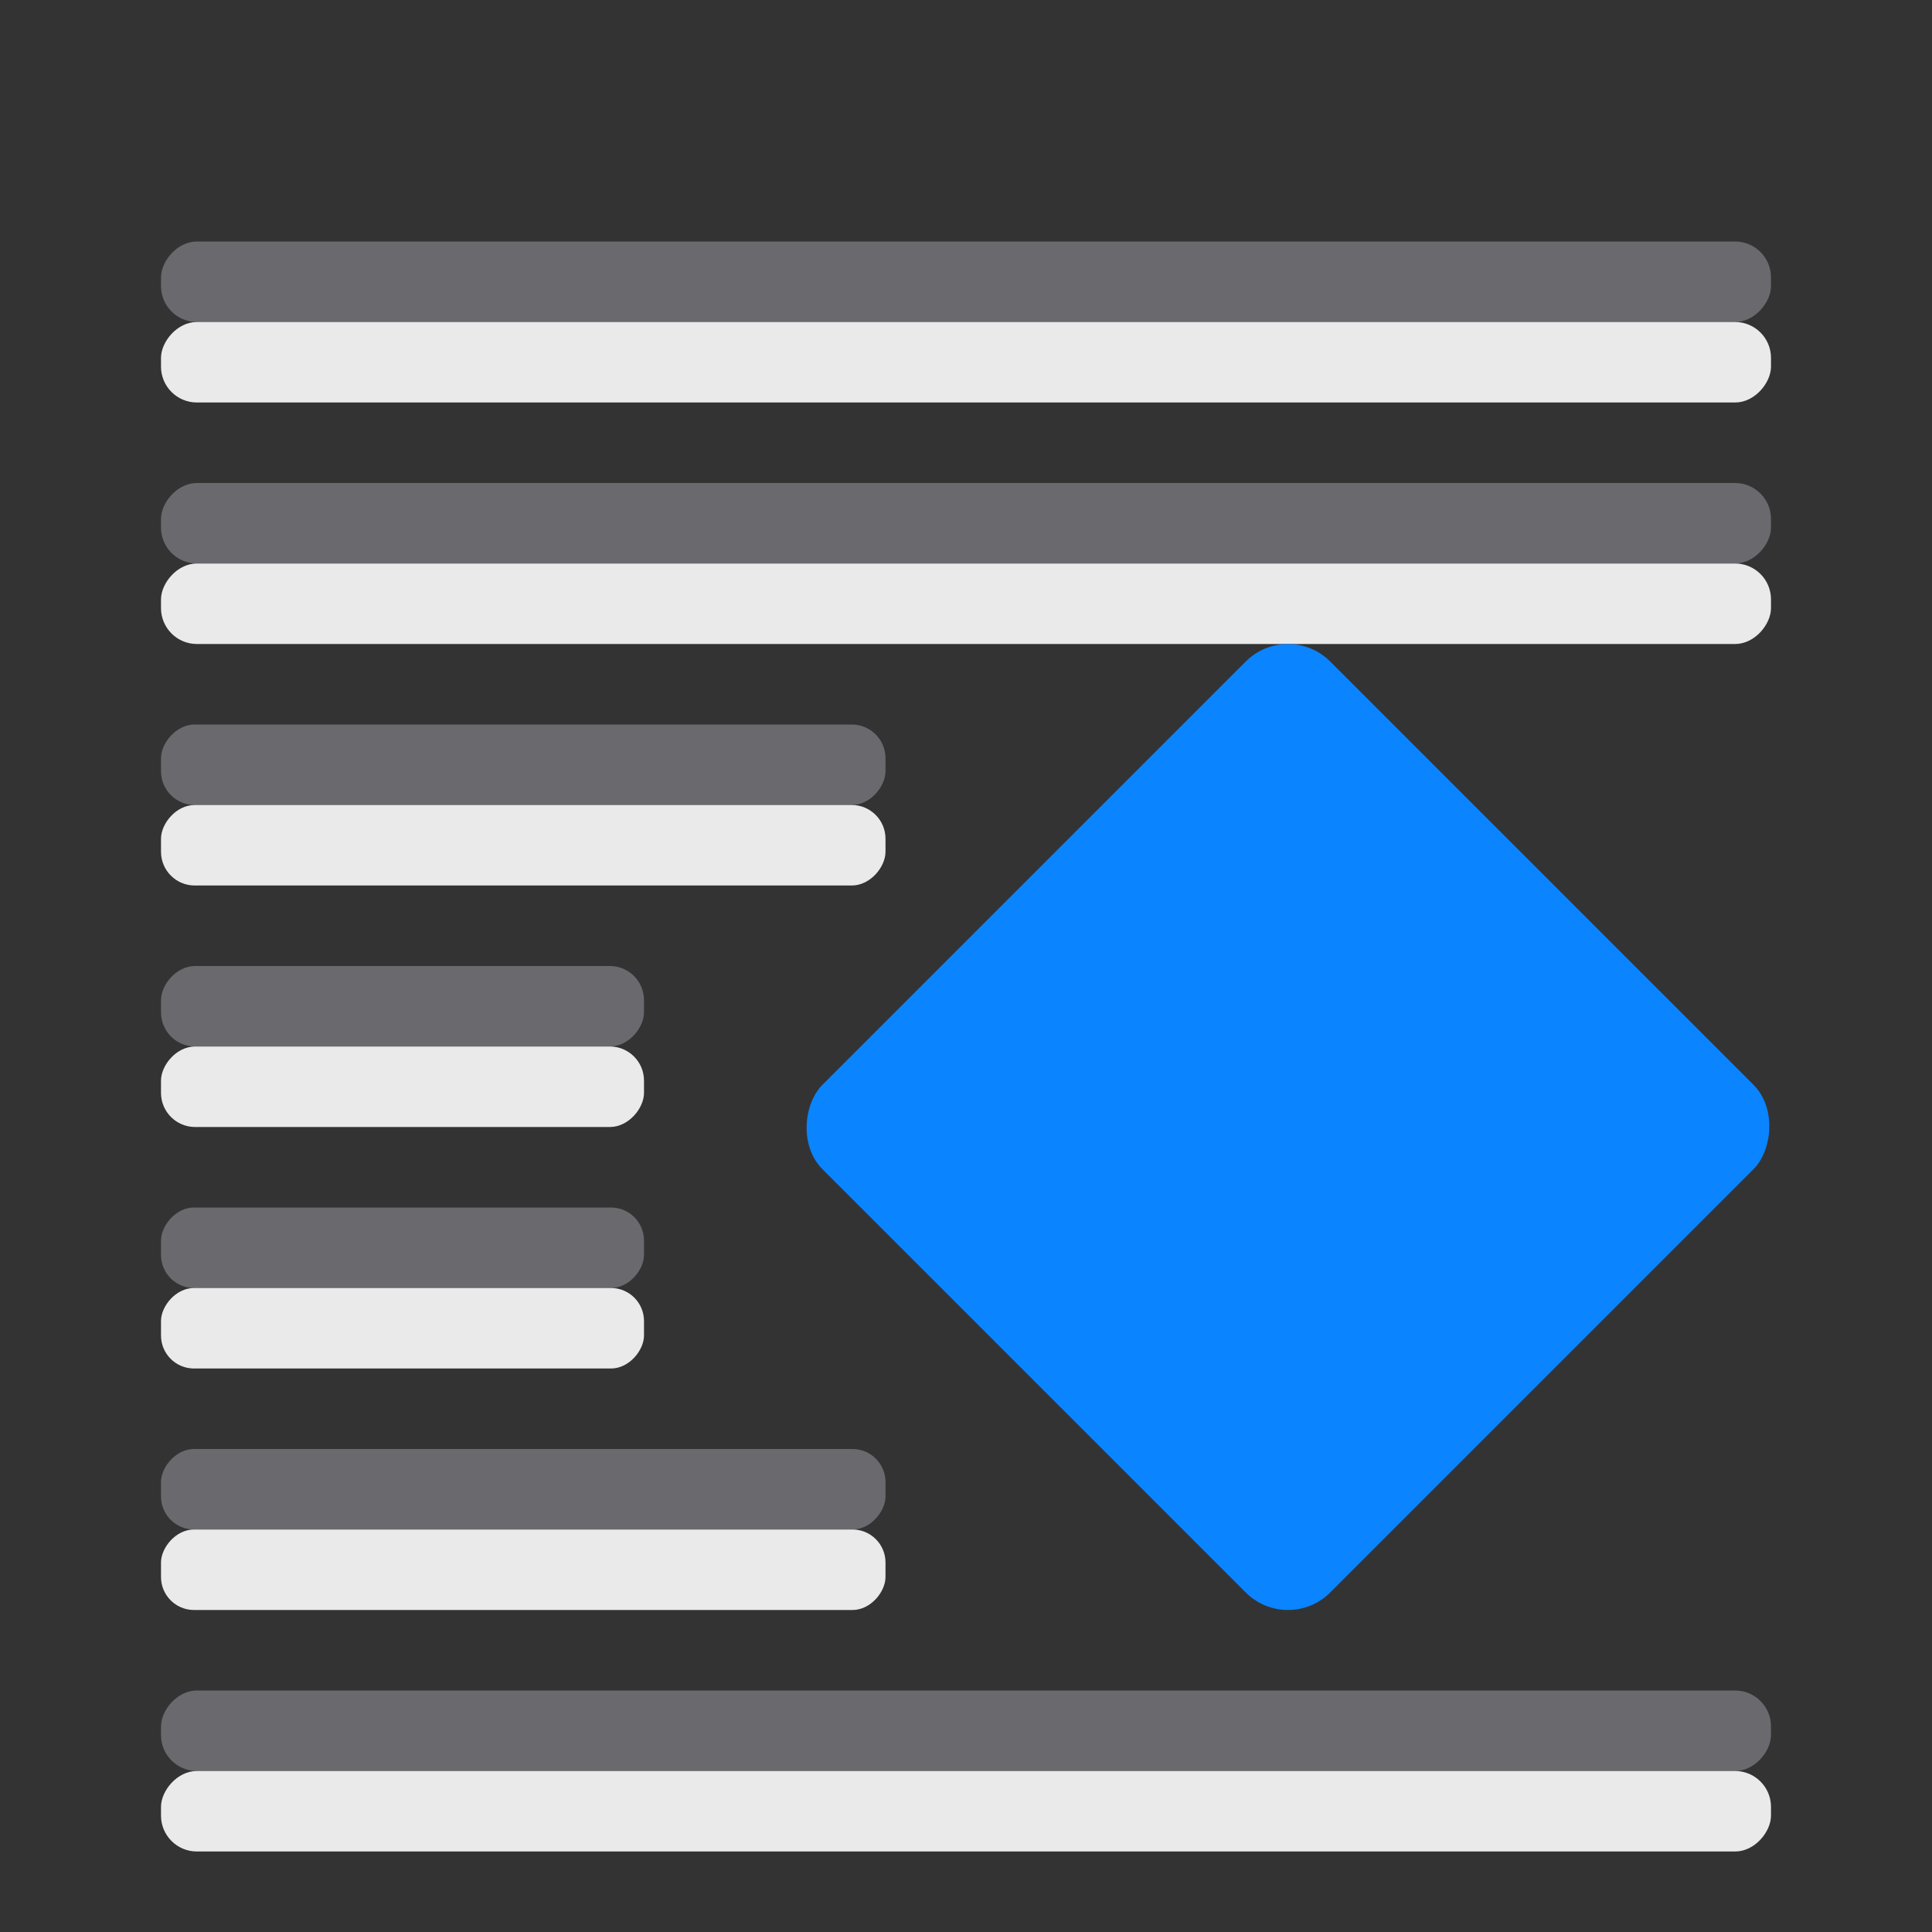 <?xml version="1.0" encoding="UTF-8" standalone="no"?>
<svg
   xmlns:dc="http://purl.org/dc/elements/1.1/"
   xmlns:cc="http://creativecommons.org/ns#"
   xmlns:rdf="http://www.w3.org/1999/02/22-rdf-syntax-ns#"
   xmlns:svg="http://www.w3.org/2000/svg"
   xmlns="http://www.w3.org/2000/svg"
   xmlns:xlink="http://www.w3.org/1999/xlink"
   xmlns:sodipodi="http://sodipodi.sourceforge.net/DTD/sodipodi-0.dtd"
   xmlns:inkscape="http://www.inkscape.org/namespaces/inkscape"
   viewBox="0 0 24 24"
   version="1.1"
   id="svg26"
   sodipodi:docname="lc_wrapcontour.svg"
   inkscape:export-filename="/home/rizmut/Dokumen/Rizmut/Github/libreoffice-style-sukapura/images_sukapura/cmd/lc_wrapcontour.png"
   inkscape:export-xdpi="96"
   inkscape:export-ydpi="96"
   inkscape:version="0.92.3 (unknown)">
  <rect x="0" y="0" width="24" height="24" fill="#333333" stroke="none"/>
  <defs
     id="defs30">
    <linearGradient
       gradientTransform="translate(75,-7)"
       id="a-367"
       gradientUnits="userSpaceOnUse"
       x1="14"
       x2="13.797"
       y1="22"
       y2="2.136">
      <stop
         offset="0"
         stop-color="#0040dd"
         id="stop2206" />
      <stop
         offset="1"
         stop-color="#0a84ff"
         id="stop2208" />
    </linearGradient>
    <linearGradient
       inkscape:collect="always"
       xlink:href="#a-367"
       id="linearGradient887"
       x1="25.456"
       y1="2.828"
       x2="16.971"
       y2="-5.657"
       gradientUnits="userSpaceOnUse" />
  </defs>
  <sodipodi:namedview
     pagecolor="#ffffff"
     bordercolor="#666666"
     borderopacity="1"
     objecttolerance="10"
     gridtolerance="10"
     guidetolerance="10"
     inkscape:pageopacity="0"
     inkscape:pageshadow="2"
     inkscape:window-width="1366"
     inkscape:window-height="706"
     id="namedview28"
     showgrid="true"
     inkscape:zoom="13.906433"
     inkscape:cx="9.1423086"
     inkscape:cy="13.41922"
     inkscape:window-x="0"
     inkscape:window-y="0"
     inkscape:window-maximized="1"
     inkscape:current-layer="svg26">
    <inkscape:grid
       type="xygrid"
       id="grid839" />
  </sodipodi:namedview>
  <g
     id="g862"
     style="fill:#69696e;fill-opacity:1">
    <rect
       style="fill:#69696e;fill-opacity:1"
       id="rect2-3"
       y="3"
       x="-22"
       width="20"
       transform="scale(-1,1)"
       ry="0.446"
       height="1" />
    <rect
       transform="scale(-1,1)"
       height="1"
       ry="0.446"
       width="20"
       x="-22"
       y="6"
       id="rect6-6"
       style="fill:#69696e;fill-opacity:1" />
    <rect
       transform="scale(-1,1)"
       height="1"
       ry="0.446"
       width="20"
       x="-22"
       y="21"
       id="rect8-7"
       style="fill:#69696e;fill-opacity:1" />
    <rect
       transform="scale(-1,1)"
       height="1"
       ry="0.41"
       width="6"
       x="-8"
       y="15"
       id="rect10-5"
       style="fill:#69696e;fill-opacity:1" />
    <rect
       transform="scale(-1,1)"
       height="1"
       ry="0.424"
       width="6"
       x="-8"
       y="12"
       id="rect12-3"
       style="fill:#69696e;fill-opacity:1" />
    <rect
       transform="scale(-1,1)"
       height="1"
       ry="0.419"
       width="9"
       x="-11"
       y="9"
       id="rect14-5"
       style="fill:#69696e;fill-opacity:1" />
    <rect
       transform="scale(-1,1)"
       height="1"
       ry="0.41"
       width="9"
       x="-11"
       y="18"
       id="rect16-6"
       style="fill:#69696e;fill-opacity:1" />
  </g>
  <g
     style="fill:#ebebeb;fill-opacity:0.992"
     id="g873"
     transform="translate(0,1)">
    <rect
       height="1"
       ry="0.446"
       transform="scale(-1,1)"
       width="20"
       x="-22"
       y="3"
       id="rect859"
       style="fill:#ebebeb;fill-opacity:0.992" />
    <rect
       style="fill:#ebebeb;fill-opacity:0.992"
       id="rect861"
       y="6"
       x="-22"
       width="20"
       ry="0.446"
       height="1"
       transform="scale(-1,1)" />
    <rect
       style="fill:#ebebeb;fill-opacity:0.992"
       id="rect863"
       y="21"
       x="-22"
       width="20"
       ry="0.446"
       height="1"
       transform="scale(-1,1)" />
    <rect
       style="fill:#ebebeb;fill-opacity:0.992"
       id="rect865"
       y="15"
       x="-8"
       width="6"
       ry="0.41"
       height="1"
       transform="scale(-1,1)" />
    <rect
       style="fill:#ebebeb;fill-opacity:0.992"
       id="rect867"
       y="12"
       x="-8"
       width="6"
       ry="0.424"
       height="1"
       transform="scale(-1,1)" />
    <rect
       style="fill:#ebebeb;fill-opacity:0.992"
       id="rect869"
       y="9"
       x="-11"
       width="9"
       ry="0.419"
       height="1"
       transform="scale(-1,1)" />
    <rect
       style="fill:#ebebeb;fill-opacity:0.992"
       id="rect871"
       y="18"
       x="-11"
       width="9"
       ry="0.41"
       height="1"
       transform="scale(-1,1)" />
  </g>
  <rect
     style="fill:url(#linearGradient887);fill-opacity:1"
     height="8.92"
     ry="0.743"
     transform="rotate(45)"
     width="8.92"
     x="16.753"
     y="-5.874"
     id="rect4" />
</svg>
